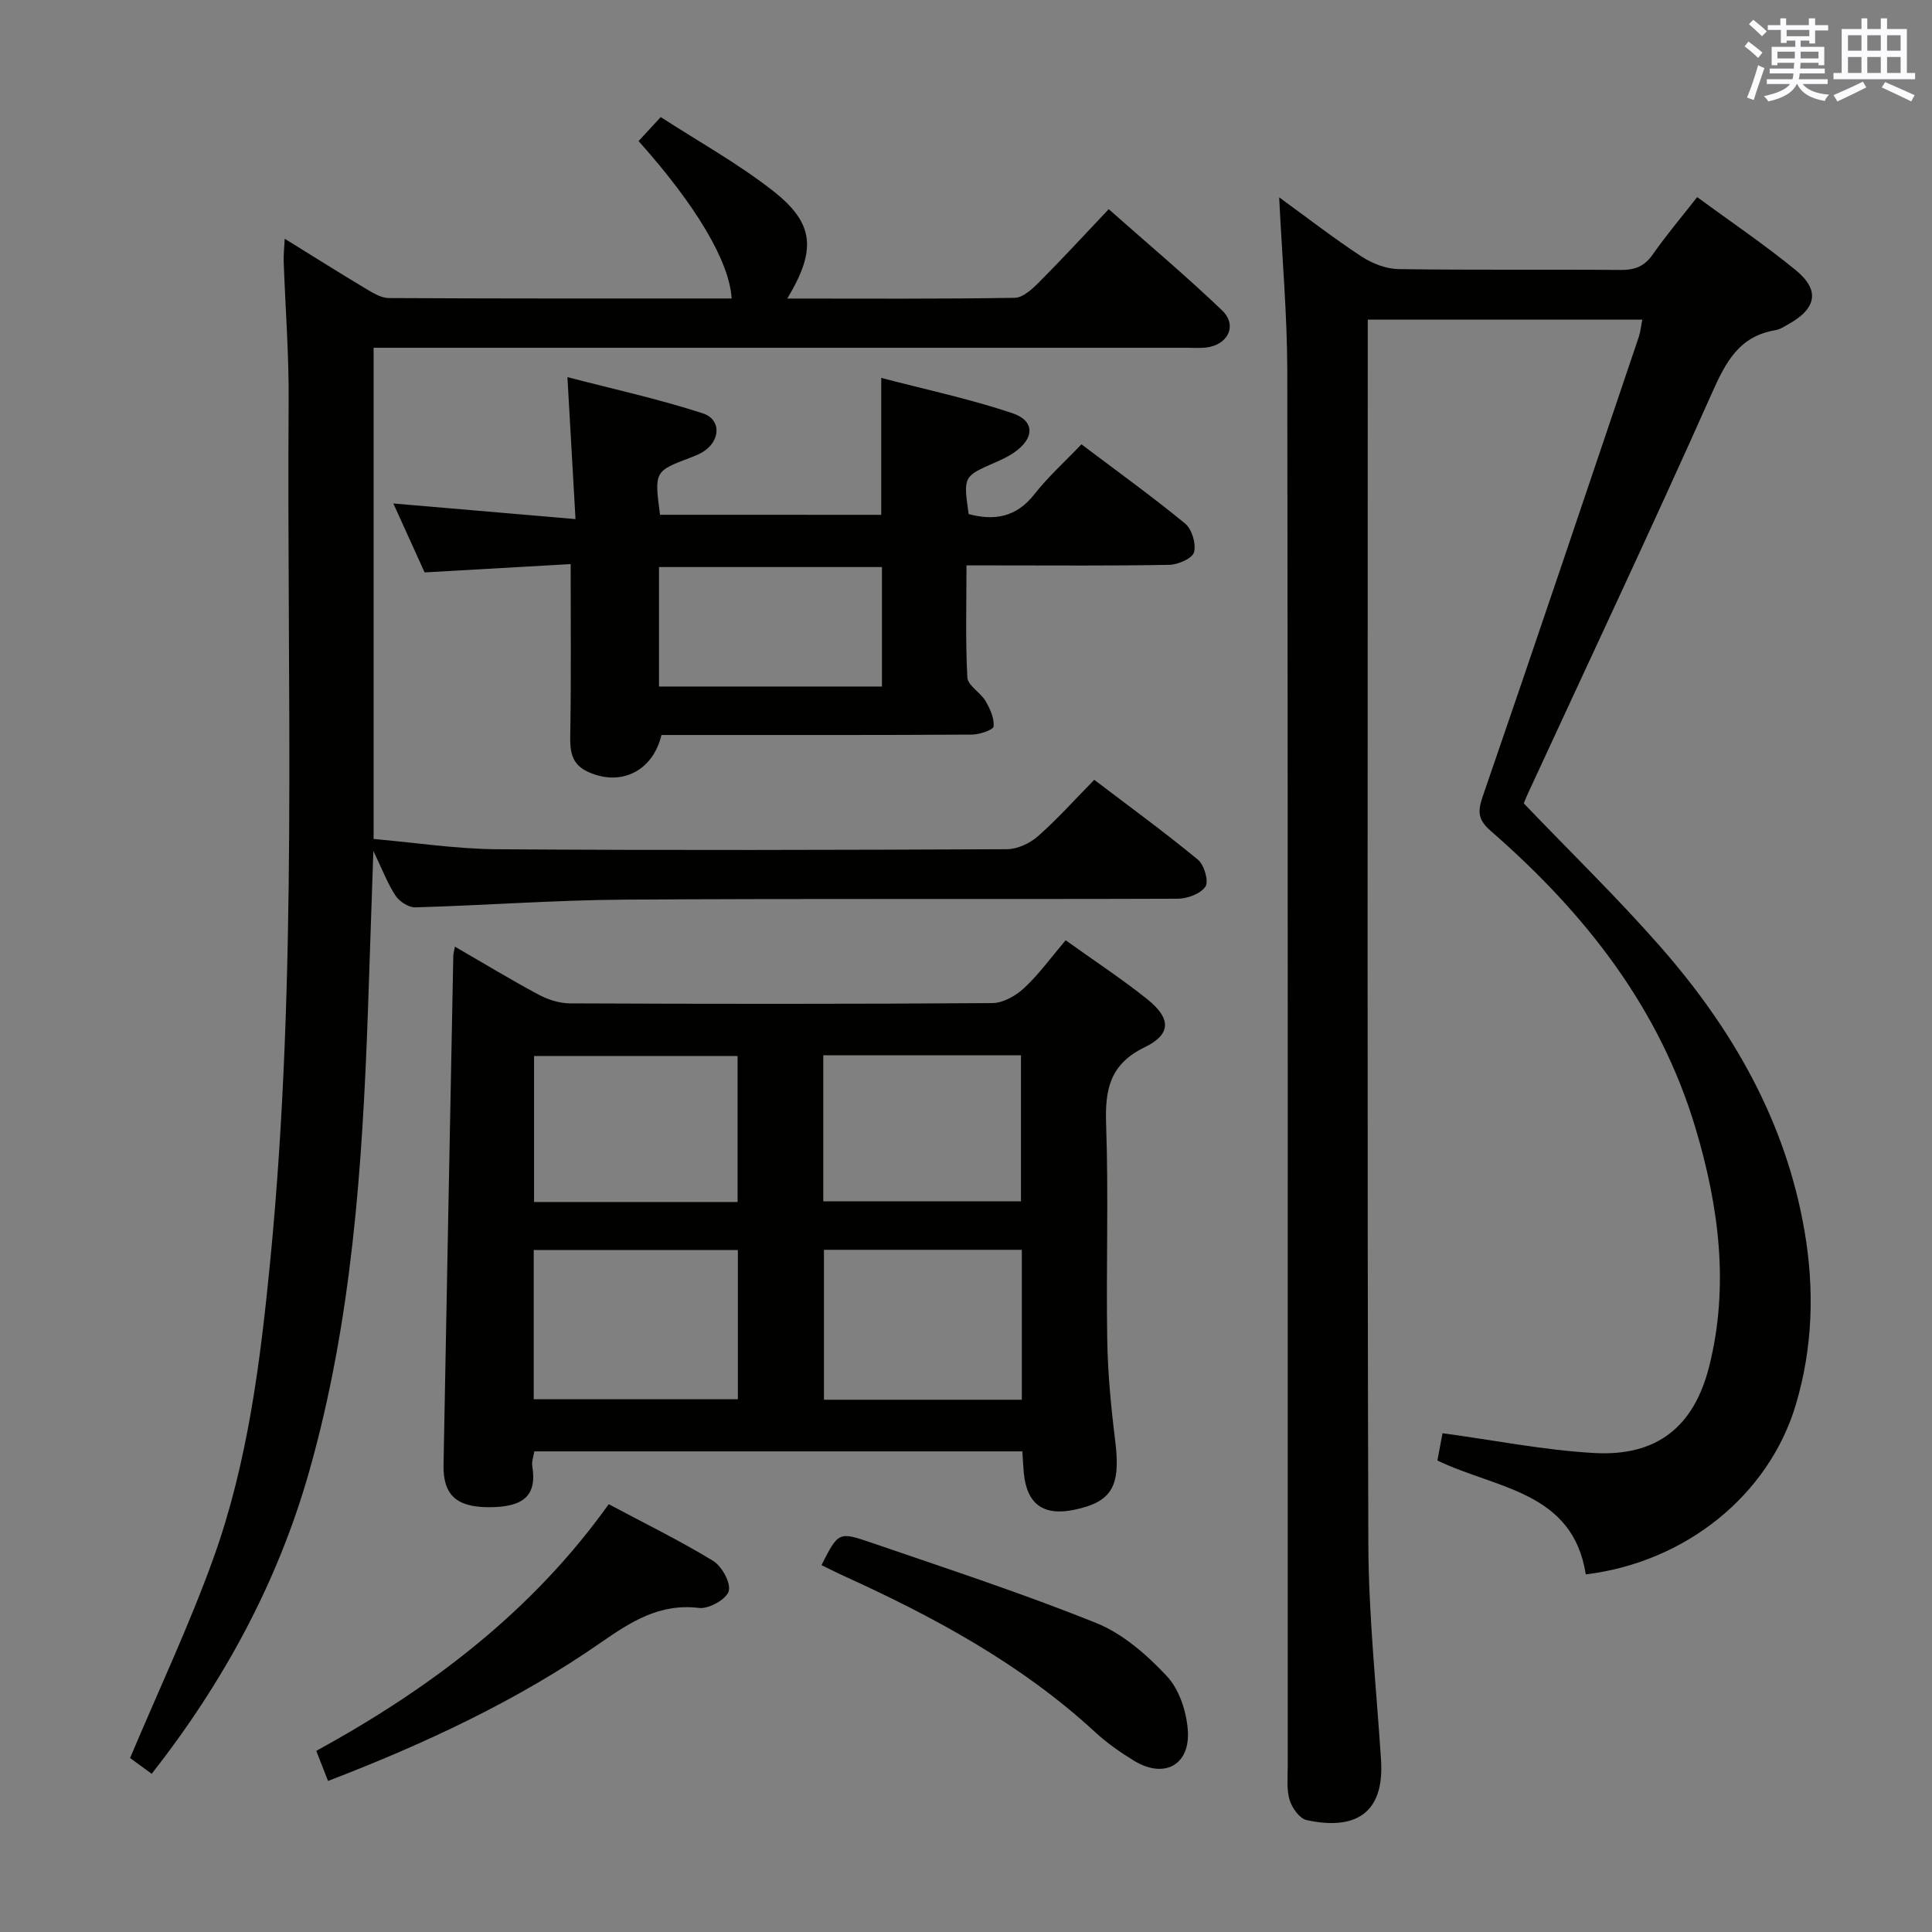 <svg enable-background="new 0 0 400 400" viewBox="0 0 400 400" xmlns="http://www.w3.org/2000/svg"><rect x="0" y="0" width="400" height="400" fill="#808080" stroke="none"/><g fill="#010100"><path d="m340.02 66.18c-18.91 0-37.53 0-56.84 0v5.48c0 82.65-.13 165.3.12 247.95.05 14.93 1.66 29.86 2.63 44.79.74 11.42-5.76 14.53-15.41 12.43-1.44-.31-3.01-2.5-3.51-4.13-.66-2.15-.4-4.61-.4-6.94-.01-96.31.05-192.63-.09-288.94-.02-11.6-1.06-23.21-1.68-35.96 6.14 4.46 11.44 8.58 17.04 12.24 2.2 1.44 5.06 2.57 7.64 2.61 15.33.24 30.66.05 45.99.18 2.95.03 4.95-.73 6.68-3.21 2.75-3.95 5.88-7.63 9.19-11.87 6.88 5.05 13.86 9.77 20.36 15.08 5.11 4.17 4.39 7.97-1.46 11.23-.87.48-1.76 1.09-2.71 1.24-7.48 1.24-10.26 6.57-13.11 12.97-12.37 27.77-25.34 55.27-38.08 82.87-.48 1.04-.89 2.1-.9 2.13 9.73 10.16 19.41 19.56 28.28 29.67 14.91 17 25.94 36.13 29.84 58.83 2.09 12.16 1.72 24.21-1.8 36.01-5.6 18.76-22.86 32.61-43.48 35.12-2.7-17.26-18.52-17.68-30.72-23.58.36-1.91.74-3.95 1.06-5.65 10.73 1.46 21.01 3.51 31.36 4.1 12.98.74 20.7-5.37 23.86-17.98 4.16-16.61 2-33.01-2.8-49.15-7.47-25.1-23.02-44.74-42.41-61.64-2.65-2.31-2.79-3.95-1.7-7.13 10.92-31.69 21.61-63.46 32.34-95.22.34-1.05.44-2.2.71-3.53z"/><path d="m163 61.81c16.18 0 31.64.11 47.09-.15 1.75-.03 3.72-1.9 5.16-3.35 4.69-4.71 9.19-9.61 14.3-15 7.98 7.07 15.96 13.76 23.47 20.95 3.25 3.12 1.21 7.21-3.39 7.7-1.32.14-2.66.04-4 .04-54 0-108 0-161.99 0-1.98 0-3.96 0-6.29 0v101.7c8.51.74 17.07 2.07 25.63 2.13 35.16.24 70.33.15 105.5-.01 2.17-.01 4.75-1.22 6.42-2.69 3.99-3.51 7.55-7.5 11.65-11.68 7.35 5.59 14.58 10.86 21.47 16.54 1.3 1.07 2.28 4.47 1.56 5.56-.99 1.49-3.76 2.52-5.76 2.52-38.16.14-76.33-.06-114.5.19-14.45.09-28.89 1.19-43.34 1.6-1.37.04-3.27-1.2-4.08-2.41-1.63-2.45-2.68-5.29-4.6-9.27-.41 12-.76 22.64-1.13 33.28-1.14 32.1-3.33 64.09-12.15 95.17-6.51 22.97-17.72 43.62-32.61 62.62-1.89-1.38-3.6-2.62-4.48-3.27 5.95-14.13 12.27-27.5 17.25-41.35 7.12-19.8 9.71-40.61 11.76-61.47 5.81-59.31 3.4-118.79 3.82-178.21.07-9.64-.69-19.29-1.03-28.93-.04-1.25.11-2.5.22-4.59 5.94 3.67 11.24 7.02 16.61 10.23 1.53.91 3.28 2.04 4.94 2.05 23.65.13 47.31.09 70.98.09-.46-7.65-7.32-19.23-19.27-32.59 1.27-1.37 2.57-2.78 4.59-4.97 7.76 5.03 15.9 9.55 23.16 15.21 8.66 6.76 9.13 12.22 3.04 22.36z"/><path d="m220.63 194.67c5.86 4.2 11.57 7.95 16.88 12.19 4.95 3.95 5.04 7.26-.48 9.94-7.28 3.53-8.27 8.78-8.02 15.99.52 14.81-.01 29.65.23 44.47.11 6.96.77 13.94 1.63 20.85 1.2 9.51-.53 12.8-8.39 14.46-6.47 1.36-9.91-1.14-10.52-7.68-.12-1.32-.18-2.65-.29-4.4-33.62 0-67.16 0-101.04 0-.14.92-.59 2.06-.42 3.11 1 6.16-1.93 8.48-9.1 8.45-6.64-.03-9.4-2.58-9.28-8.77.65-35.11 1.33-70.21 2.02-105.32.01-.48.15-.95.33-1.97 5.9 3.41 11.53 6.83 17.33 9.94 1.94 1.04 4.32 1.8 6.5 1.81 29.15.12 58.3.15 87.45-.06 2.24-.02 4.88-1.53 6.6-3.14 3.02-2.8 5.47-6.22 8.57-9.87zm-67.86 95.03c0-10.44 0-20.54 0-30.89-14.17 0-28.22 0-42.27 0v30.89zm58.79.1c0-10.54 0-20.62 0-31.04-13.76 0-27.32 0-40.97 0v31.04zm-58.85-40.94c0-10.39 0-20.29 0-30.23-14.29 0-28.28 0-42.14 0v30.23zm17.74-.13h40.93c0-10.28 0-20.28 0-30.24-13.85 0-27.26 0-40.93 0z"/><path d="m182.45 106.59c0-9.35 0-18.26 0-28.35 9.15 2.4 18.33 4.34 27.17 7.31 4.71 1.59 4.56 5.23.34 8.14-1.22.84-2.6 1.49-3.97 2.08-6.54 2.87-6.55 2.85-5.44 10.67 5.35 1.41 9.87.65 13.58-4.08 2.85-3.63 6.34-6.77 9.77-10.37 7.56 5.7 14.69 10.84 21.47 16.41 1.41 1.16 2.3 4.19 1.84 5.93-.33 1.27-3.28 2.57-5.09 2.61-11.99.23-23.99.12-35.99.12-1.8 0-3.61 0-6.03 0 0 8-.23 15.62.18 23.2.09 1.67 2.71 3.09 3.75 4.86.94 1.6 1.85 3.58 1.68 5.28-.07.73-2.91 1.68-4.49 1.69-19.66.12-39.32.08-58.99.08-1.8 0-3.6 0-5.28 0-1.82 7.64-8.63 10.79-15.42 7.53-3.72-1.79-3.51-5.04-3.45-8.54.18-11.08.07-22.17.07-34.37-9.65.55-19.65 1.12-30.24 1.72-1.96-4.32-4.12-9.1-6.47-14.27 12.59 1.08 24.59 2.11 37.71 3.23-.57-9.97-1.08-18.98-1.67-29.39 9.4 2.45 18.85 4.52 28 7.49 3.99 1.3 3.68 5.84-.06 8.06-.71.42-1.49.75-2.26 1.04-7.69 2.89-7.7 2.89-6.51 11.91 15.17.01 30.4.01 45.8.01zm-46.01 35.55h46.16c0-8.53 0-16.61 0-24.74-15.54 0-30.75 0-46.16 0z"/><path d="m67.92 368.73c-.91-2.33-1.62-4.13-2.44-6.23 23.62-12.94 44.58-28.73 60.55-51.07 7.41 3.95 14.69 7.51 21.59 11.72 1.83 1.11 3.74 4.58 3.25 6.29-.48 1.67-4.12 3.71-6.11 3.47-8.17-1-14.12 2.83-20.38 7.18-17.27 11.99-36.2 20.84-56.46 28.64z"/><path d="m170.08 324.04c3.45-6.78 3.52-6.98 10.13-4.71 15.66 5.38 31.43 10.53 46.78 16.71 5.48 2.21 10.45 6.57 14.57 10.96 2.57 2.73 4.07 7.29 4.36 11.15.56 7.3-4.9 10.2-11.14 6.39-2.83-1.73-5.6-3.67-8.03-5.91-15.5-14.3-33.76-24.07-52.77-32.68-1.3-.61-2.59-1.28-3.9-1.91z"/></g><path d="m361.2 9.6.8-1c.9.7 1.9 1.4 2.9 2.3l-.9 1.1c-1-1-2-1.8-2.8-2.4zm.5 10.6c.9-2.1 1.6-4.3 2.3-6.7.4.2.8.4 1.3.6-.7 2.1-1.5 4.3-2.2 6.6zm.4-15.2.9-.9c1 .8 2 1.6 2.8 2.4l-1 1c-.9-.9-1.8-1.7-2.7-2.5zm12.5-1.2h1.2v1.4h2.7v1.1h-2.7v2.7h-1.2v-.6h-1.8v1.3h4.9v3.8h-1.2v-.5h-3.7c0 .4-.1.9-.1 1.2h5.1v1h-5.2c0 .5-.1.9-.2 1.2h6v1h-5.2c1.1 1.3 2.9 2 5.5 2.2-.4.4-.7.8-.9 1.3-2.9-.5-4.8-1.6-5.7-3.5h-.1c-.8 1.7-2.7 2.9-5.9 3.6-.2-.4-.6-.8-.9-1.1 2.8-.6 4.6-1.4 5.4-2.5h-4.8v-1h5.3c.1-.3.2-.7.2-1.2h-4.9v-1h5c0-.4 0-.8.1-1.2h-3.5v.5h-1.2v-3.8h4.9v-1.3h-1.8v.5h-1.2v-2.7h-2.7v-1h2.6v-1.4h1.2v1.4h4.7v-1.4zm-6.6 8.3h3.6c0-.4 0-.9 0-1.4h-3.6zm1.9-4.6h4.7v-1.3h-4.7zm6.6 3.2h-3.7v1.4h3.7z" fill="#fbfafc"/><path d="m385.3 3.8h1.3v2.2h2.8v-2.2h1.3v2.2h4.1v9.1h1.7v1.3h-16.9v-1.3h1.7v-9.1h4.1v-2.2zm.4 13.1.7 1.2c-1.8.9-3.8 1.9-6 2.9-.2-.4-.5-.8-.8-1.3 2.3-1 4.3-1.9 6.1-2.8zm-3.1-6.4h2.8v-3.2h-2.8zm0 4.6h2.8v-3.3h-2.8zm4-4.6h2.8v-3.2h-2.8zm0 4.6h2.8v-3.3h-2.8zm3.7 1.9c2.1.9 4.1 1.8 6.1 2.7l-.7 1.3c-2.2-1.1-4.2-2-6.1-2.9zm3.2-9.7h-2.8v3.2h2.8zm-2.8 7.8h2.8v-3.3h-2.8z" fill="#fbfafc"/></svg>